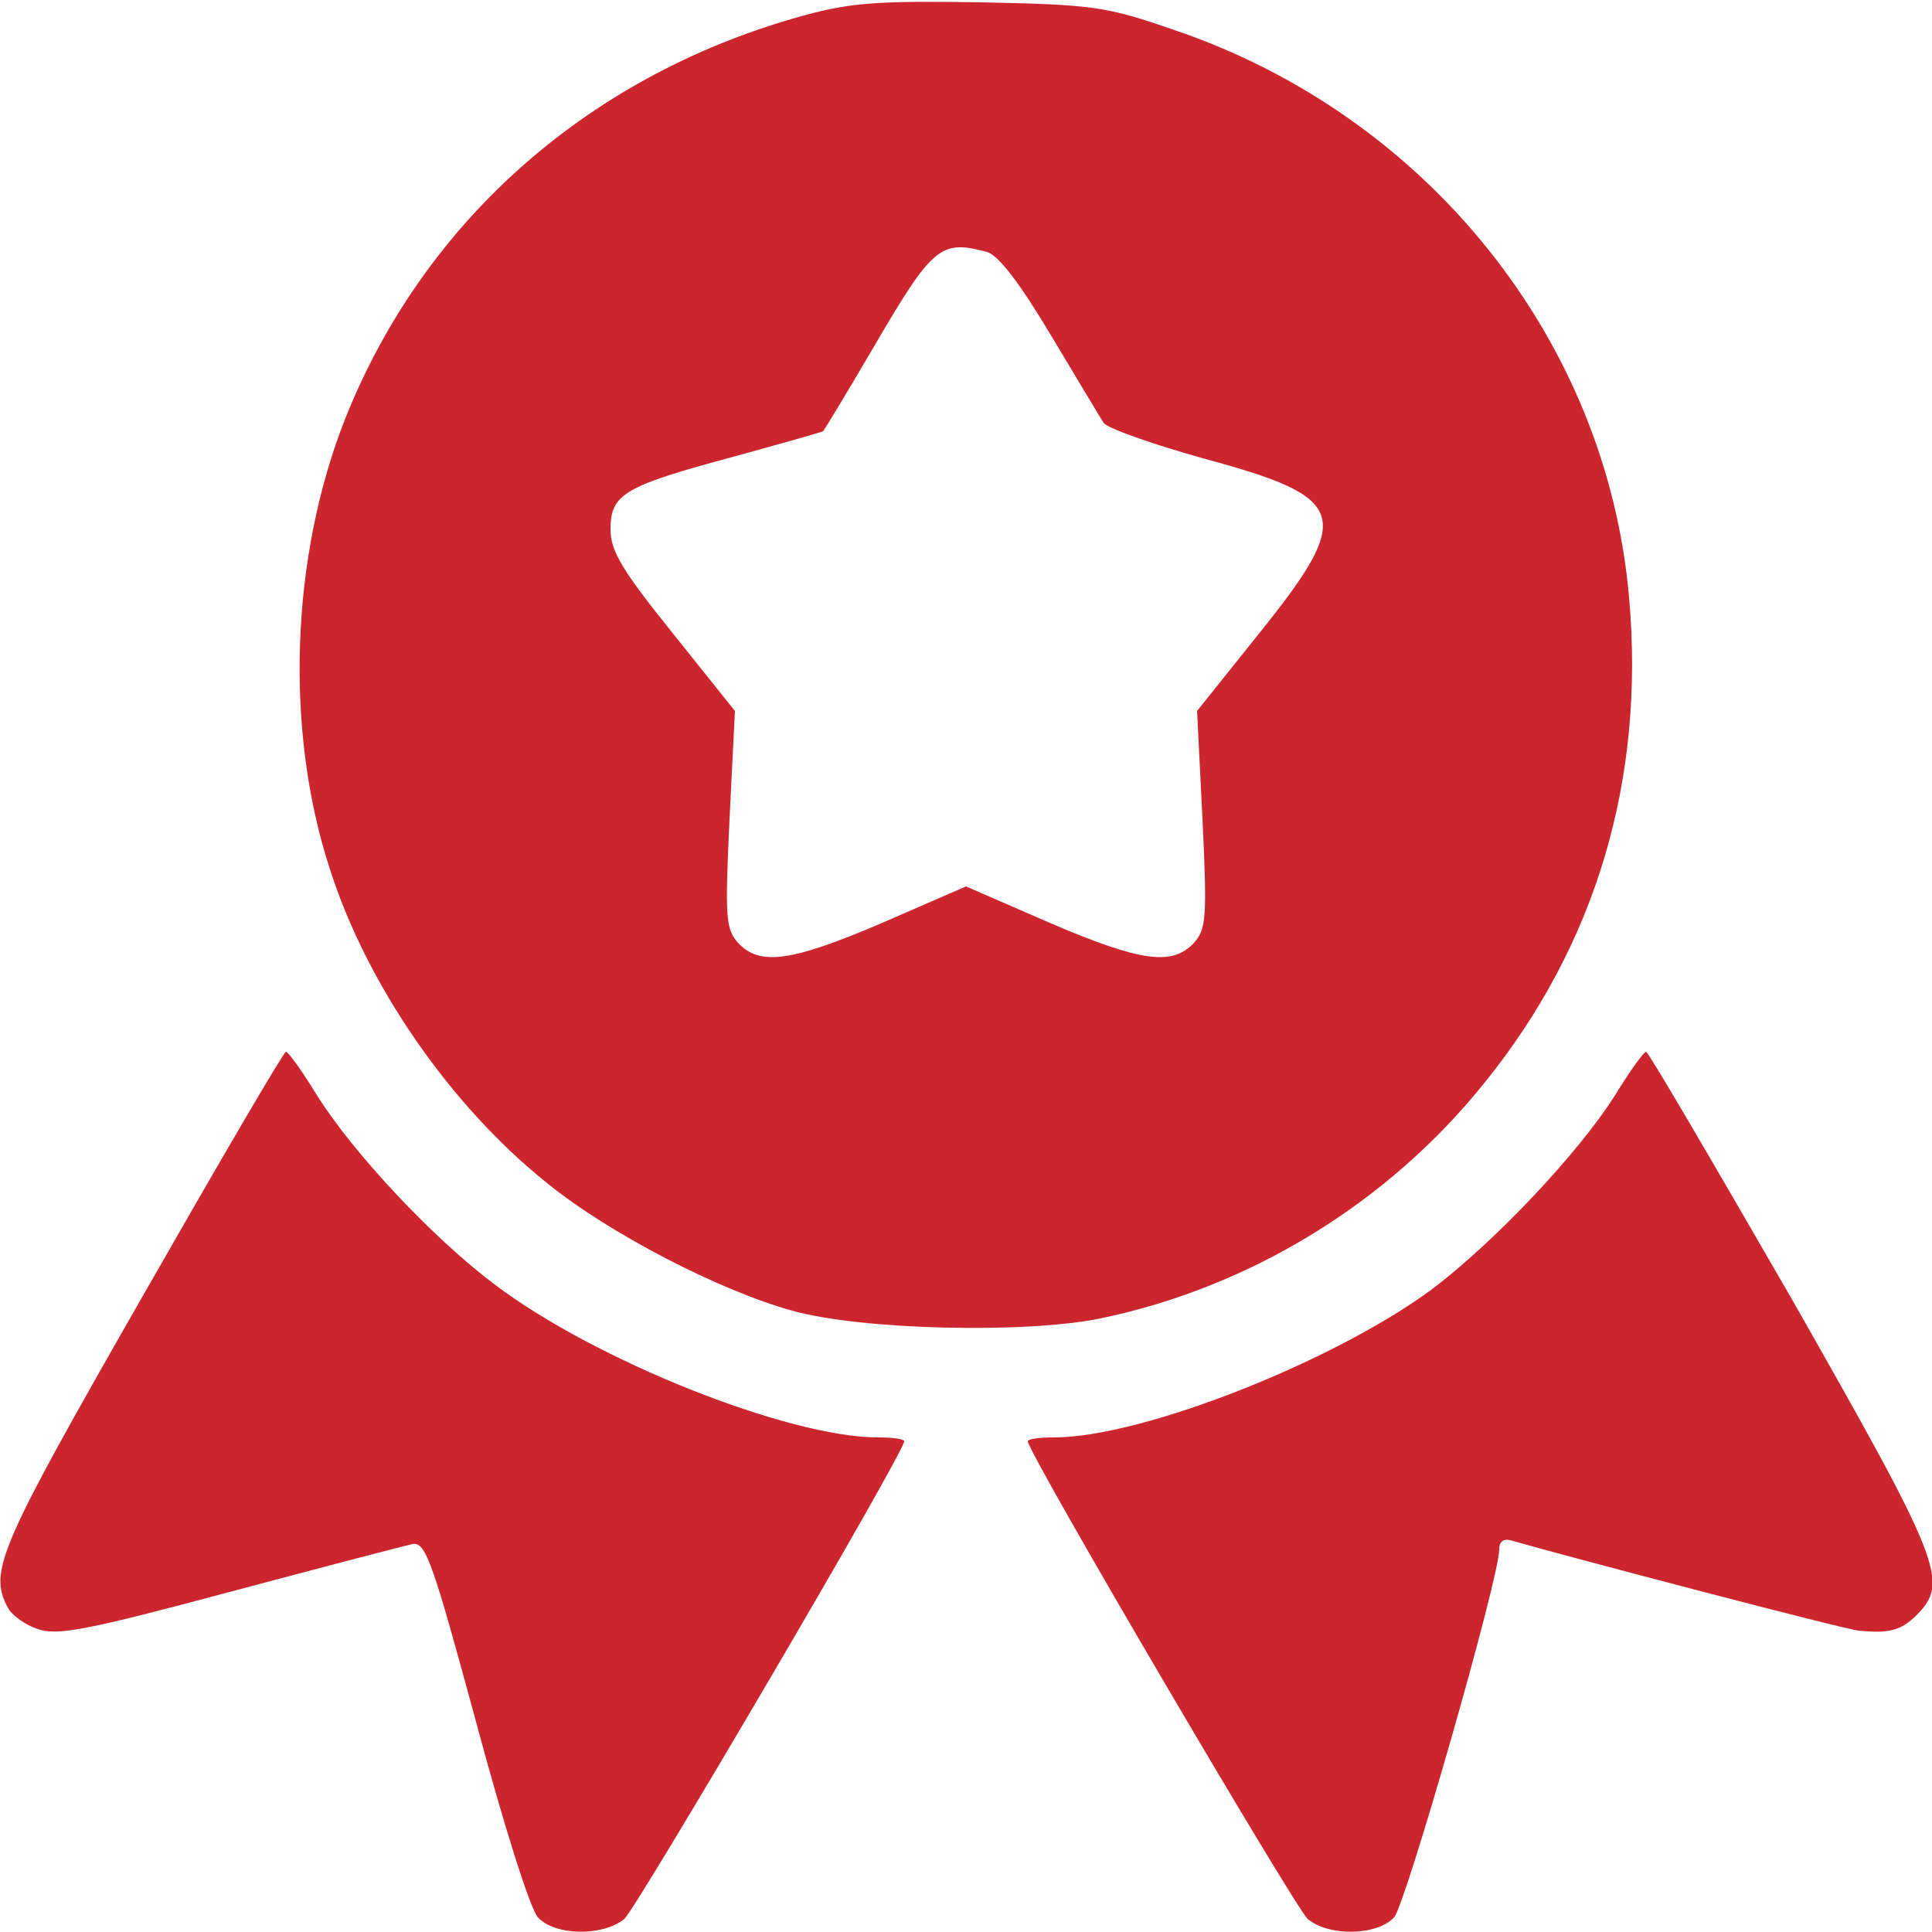 <svg height="250pt" preserveAspectRatio="xMidYMid meet" viewBox="0 0 250 250" width="250pt" xmlns="http://www.w3.org/2000/svg"><g transform="matrix(.1 0 0 -.1 0 250)" fill="#cd252e"><path d="m1044 2481c-278-75-494-264-597-522-71-179-79-404-20-584 48-150 156-306 281-406 80-65 223-139 317-165 89-25 302-30 399-10 193 40 372 149 497 305 144 178 208 392 187 628-29 333-261 623-588 734-89 31-106 33-250 36-128 2-167 0-226-16zm233-307c15-4 43-41 83-108 33-55 64-107 68-113 4-7 64-28 132-47 185-50 192-73 69-226l-80-100 7-140c6-127 5-142-11-160-28-30-68-25-187 26l-108 47-108-47c-119-51-159-56-187-26-16 18-17 33-11 160l7 140-80 100c-66 82-81 107-81 135 0 46 18 56 159 94 62 17 115 32 116 33 2 2 31 50 65 108 77 132 87 140 147 124z"/><path d="m183 820c-184-322-198-353-173-400 5-10 23-23 39-28 25-9 65-1 248 48 120 32 227 60 237 62 17 3 26-24 82-230 35-131 70-242 80-253 22-24 84-25 112-2 17 16 362 603 362 618 0 3-15 5-34 5-116 0-367 100-496 198-80 60-183 170-230 245-19 31-37 56-40 56s-87-144-187-319z"/><path d="m2090 1083c-48-76-157-191-238-252-128-94-375-191-488-191-19 0-34-2-34-5 0-15 345-602 362-618 27-23 90-22 112 2 15 17 136 439 136 476 0 11 6 15 18 11 69-20 431-115 447-116 39-4 55 0 75 20 43 43 32 69-162 410-101 175-185 319-188 319s-21-25-40-56z"/></g></svg>